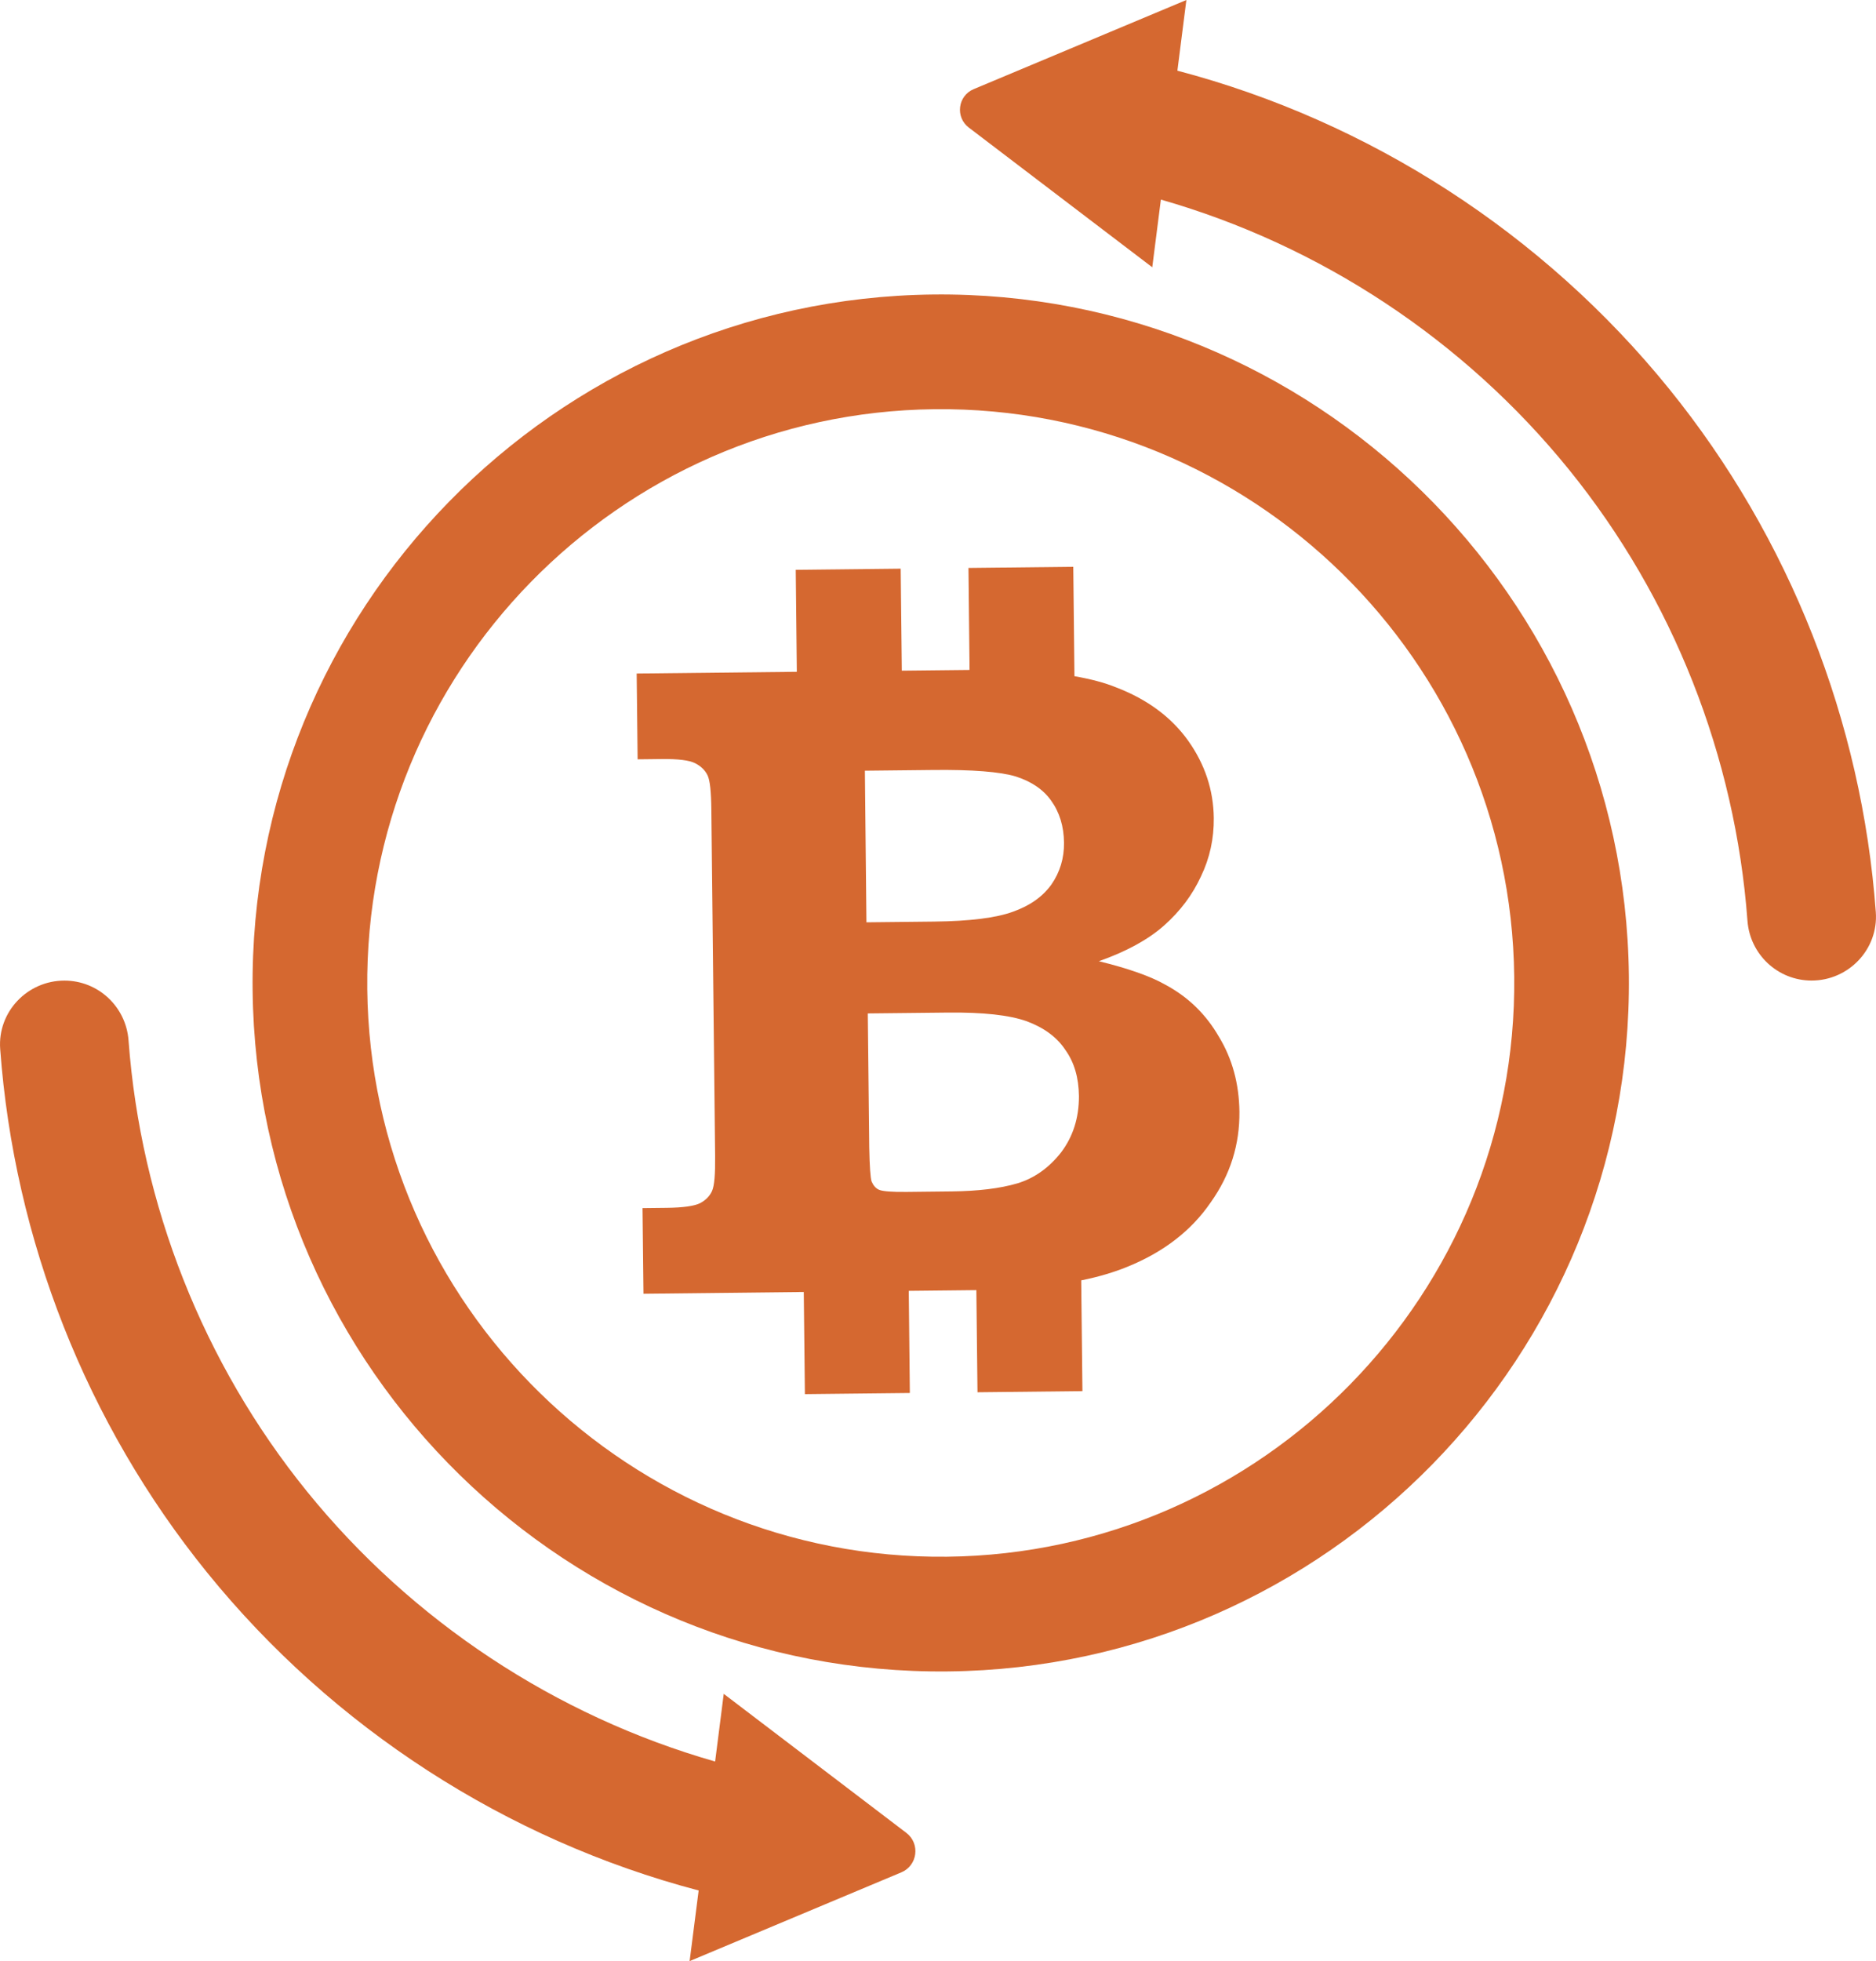 <?xml version="1.0" encoding="utf-8"?>
<!-- Generator: Adobe Illustrator 22.0.1, SVG Export Plug-In . SVG Version: 6.00 Build 0)  -->
<svg version="1.1" id="Capa_1" xmlns="http://www.w3.org/2000/svg" xmlns:xlink="http://www.w3.org/1999/xlink" x="0px" y="0px"
	 viewBox="0 0 41.349 43.204" enable-background="new 0 0 41.349 43.204" xml:space="preserve">
<g>
	<path fill="#D56830" d="M26.865,22.838c-0.285-0.494-0.676-0.873-1.173-1.141c-0.339-0.193-0.831-0.364-1.472-0.521
		c0.594-0.21,1.072-0.465,1.432-0.782c0.363-0.321,0.633-0.684,0.818-1.086c0.196-0.406,0.288-0.837,0.283-1.287
		c-0.007-0.617-0.196-1.185-0.565-1.704c-0.372-0.519-0.9-0.91-1.586-1.173c-0.261-0.107-0.575-0.187-0.92-0.247l-0.026-2.41
		l-2.31,0.025l0.024,2.247l-1.493,0.016l-0.025-2.247l-2.313,0.025l0.024,2.247l-3.53,0.038l0.021,1.89l0.533-0.006
		c0.363-0.004,0.607,0.027,0.734,0.092c0.124,0.062,0.218,0.151,0.273,0.264c0.055,0.109,0.081,0.366,0.085,0.773l0.083,7.62
		c0.004,0.397-0.016,0.65-0.068,0.767c-0.052,0.114-0.141,0.205-0.267,0.27c-0.126,0.061-0.369,0.097-0.732,0.101l-0.533,0.006
		l0.021,1.887l3.533-0.039l0.025,2.25l2.313-0.025l-0.024-2.25l1.49-0.016l0.025,2.25l2.313-0.025l-0.027-2.44
		c0.389-0.078,0.728-0.181,1.014-0.298c0.797-0.322,1.412-0.795,1.838-1.417c0.437-0.612,0.643-1.281,0.635-2.004
		C27.31,23.88,27.164,23.329,26.865,22.838z M19.063,16.979l1.497-0.016c0.873-0.01,1.487,0.04,1.829,0.143
		c0.341,0.11,0.603,0.283,0.779,0.532c0.186,0.258,0.28,0.567,0.284,0.927c0.004,0.343-0.09,0.648-0.277,0.92
		c-0.191,0.266-0.468,0.465-0.844,0.599c-0.372,0.137-0.951,0.21-1.741,0.219l-1.493,0.016L19.063,16.979z M23.386,25.39
		c-0.266,0.336-0.584,0.566-0.966,0.681c-0.379,0.111-0.858,0.169-1.438,0.176l-0.997,0.011c-0.333,0.004-0.537-0.014-0.61-0.047
		c-0.077-0.033-0.128-0.099-0.165-0.185c-0.024-0.076-0.043-0.32-0.051-0.743l-0.032-2.957l1.763-0.019
		c0.78-0.008,1.354,0.055,1.739,0.191c0.375,0.139,0.667,0.349,0.854,0.634c0.196,0.275,0.293,0.61,0.298,1.017
		C23.781,24.636,23.649,25.041,23.386,25.39z"/>
	<g>
		<path fill="#D56830" d="M20.569,6.488C12.206,6.58,5.476,13.457,5.568,21.821c0.091,8.363,6.969,15.093,15.333,15.001
			c8.364-0.091,15.093-6.969,15.001-15.333C35.81,13.126,28.933,6.397,20.569,6.488z M20.873,34.295
			c-6.97,0.076-12.702-5.532-12.778-12.502c-0.076-6.97,5.532-12.702,12.502-12.778c6.97-0.076,12.702,5.532,12.778,12.502
			C33.451,28.487,27.843,34.219,20.873,34.295z"/>
	</g>
	<path fill="#D56830" d="M19.977,40.379l-4.025-3.063l-0.19,1.491c-3.511-1.004-6.678-3.089-8.996-5.95
		c-2.291-2.828-3.664-6.315-3.933-9.937c-0.055-0.742-0.669-1.317-1.413-1.317l0,0c-0.818,0-1.475,0.69-1.416,1.505
		c0.308,4.204,1.9,8.251,4.559,11.533c2.776,3.426,6.602,5.893,10.836,7.007L15.2,43.204l4.665-1.955
		C20.225,41.099,20.287,40.616,19.977,40.379z"/>
	<path fill="#D56830" d="M36.787,8.564c-2.776-3.426-6.602-5.893-10.836-7.007L26.149,0l-4.688,1.964
		c-0.35,0.146-0.41,0.616-0.108,0.846l4.044,3.078l0.19-1.491c3.511,1.004,6.678,3.089,8.996,5.95
		c2.291,2.828,3.664,6.315,3.933,9.938c0.055,0.742,0.669,1.317,1.413,1.317l0,0c0.818,0,1.475-0.69,1.416-1.505
		C41.037,15.893,39.446,11.846,36.787,8.564z"/>
</g>
</svg>
